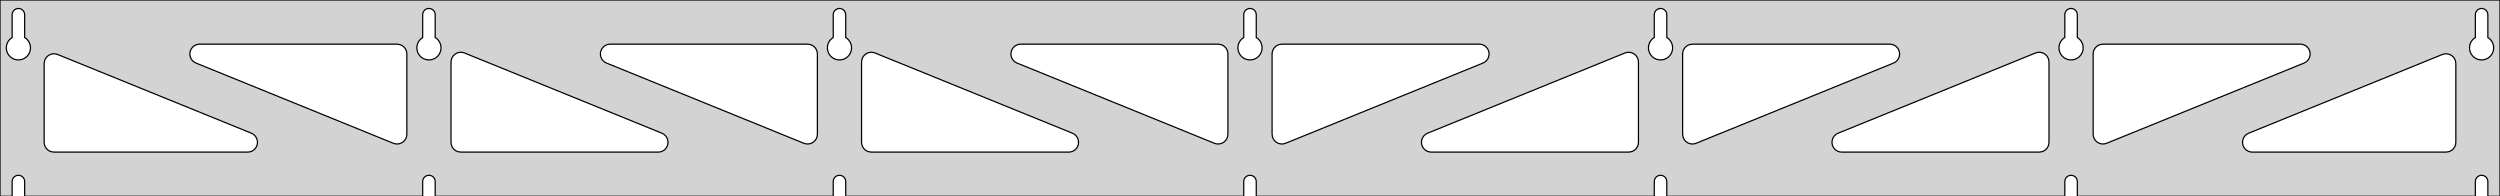 <?xml version="1.0" standalone="no"?>
<!DOCTYPE svg PUBLIC "-//W3C//DTD SVG 1.1//EN" "http://www.w3.org/Graphics/SVG/1.1/DTD/svg11.dtd">
<svg width="1019mm" height="80mm" viewBox="0 -80 1019 80" xmlns="http://www.w3.org/2000/svg" version="1.1">
<title>OpenSCAD Model</title>
<path d="
M 1019,-80 L 0,-80 L 0,-0 L 4.95,-0 L 4.95,-6 L 5.006,-6.53
 L 5.17,-7.037 L 5.437,-7.499 L 5.794,-7.895 L 6.225,-8.208 L 6.712,-8.425 L 7.233,-8.536
 L 7.767,-8.536 L 8.288,-8.425 L 8.775,-8.208 L 9.206,-7.895 L 9.563,-7.499 L 9.83,-7.037
 L 9.994,-6.53 L 10.05,-6 L 10.05,-0 L 172.283,-0 L 172.283,-6 L 172.339,-6.53
 L 172.504,-7.037 L 172.77,-7.499 L 173.127,-7.895 L 173.558,-8.208 L 174.045,-8.425 L 174.567,-8.536
 L 175.1,-8.536 L 175.621,-8.425 L 176.108,-8.208 L 176.54,-7.895 L 176.896,-7.499 L 177.163,-7.037
 L 177.328,-6.53 L 177.383,-6 L 177.383,-0 L 339.617,-0 L 339.617,-6 L 339.672,-6.53
 L 339.837,-7.037 L 340.104,-7.499 L 340.46,-7.895 L 340.892,-8.208 L 341.379,-8.425 L 341.9,-8.536
 L 342.433,-8.536 L 342.955,-8.425 L 343.442,-8.208 L 343.873,-7.895 L 344.23,-7.499 L 344.496,-7.037
 L 344.661,-6.53 L 344.717,-6 L 344.717,-0 L 506.95,-0 L 506.95,-6 L 507.006,-6.53
 L 507.17,-7.037 L 507.437,-7.499 L 507.794,-7.895 L 508.225,-8.208 L 508.712,-8.425 L 509.233,-8.536
 L 509.767,-8.536 L 510.288,-8.425 L 510.775,-8.208 L 511.206,-7.895 L 511.563,-7.499 L 511.83,-7.037
 L 511.994,-6.53 L 512.05,-6 L 512.05,-0 L 674.283,-0 L 674.283,-6 L 674.339,-6.53
 L 674.504,-7.037 L 674.77,-7.499 L 675.127,-7.895 L 675.558,-8.208 L 676.045,-8.425 L 676.567,-8.536
 L 677.1,-8.536 L 677.621,-8.425 L 678.108,-8.208 L 678.54,-7.895 L 678.896,-7.499 L 679.163,-7.037
 L 679.328,-6.53 L 679.383,-6 L 679.383,-0 L 841.617,-0 L 841.617,-6 L 841.672,-6.53
 L 841.837,-7.037 L 842.104,-7.499 L 842.46,-7.895 L 842.892,-8.208 L 843.379,-8.425 L 843.9,-8.536
 L 844.433,-8.536 L 844.955,-8.425 L 845.442,-8.208 L 845.873,-7.895 L 846.23,-7.499 L 846.496,-7.037
 L 846.661,-6.53 L 846.717,-6 L 846.717,-0 L 1008.95,-0 L 1008.95,-6 L 1009.01,-6.53
 L 1009.17,-7.037 L 1009.44,-7.499 L 1009.79,-7.895 L 1010.22,-8.208 L 1010.71,-8.425 L 1011.23,-8.536
 L 1011.77,-8.536 L 1012.29,-8.425 L 1012.77,-8.208 L 1013.21,-7.895 L 1013.56,-7.499 L 1013.83,-7.037
 L 1013.99,-6.53 L 1014.05,-6 L 1014.05,-0 L 1019,-0 z
M 6.986,-55.607 L 6.477,-55.688 L 5.98,-55.821 L 5.499,-56.005 L 5.04,-56.239 L 4.608,-56.52
 L 4.208,-56.844 L 3.844,-57.208 L 3.52,-57.608 L 3.239,-58.04 L 3.005,-58.499 L 2.821,-58.98
 L 2.688,-59.477 L 2.607,-59.986 L 2.58,-60.5 L 2.607,-61.014 L 2.688,-61.523 L 2.821,-62.02
 L 3.005,-62.501 L 3.239,-62.96 L 3.52,-63.392 L 3.844,-63.792 L 4.208,-64.156 L 4.608,-64.48
 L 4.95,-64.702 L 4.95,-74 L 5.006,-74.53 L 5.17,-75.037 L 5.437,-75.499 L 5.794,-75.895
 L 6.225,-76.208 L 6.712,-76.425 L 7.233,-76.536 L 7.767,-76.536 L 8.288,-76.425 L 8.775,-76.208
 L 9.206,-75.895 L 9.563,-75.499 L 9.83,-75.037 L 9.994,-74.53 L 10.05,-74 L 10.05,-64.702
 L 10.392,-64.48 L 10.792,-64.156 L 11.156,-63.792 L 11.48,-63.392 L 11.761,-62.96 L 11.995,-62.501
 L 12.179,-62.02 L 12.312,-61.523 L 12.393,-61.014 L 12.42,-60.5 L 12.393,-59.986 L 12.312,-59.477
 L 12.179,-58.98 L 11.995,-58.499 L 11.761,-58.04 L 11.48,-57.608 L 11.156,-57.208 L 10.792,-56.844
 L 10.392,-56.52 L 9.96,-56.239 L 9.501,-56.005 L 9.02,-55.821 L 8.523,-55.688 L 8.014,-55.607
 L 7.5,-55.58 z
M 174.319,-55.607 L 173.81,-55.688 L 173.313,-55.821 L 172.832,-56.005 L 172.373,-56.239 L 171.941,-56.52
 L 171.541,-56.844 L 171.177,-57.208 L 170.853,-57.608 L 170.572,-58.04 L 170.339,-58.499 L 170.154,-58.98
 L 170.021,-59.477 L 169.94,-59.986 L 169.913,-60.5 L 169.94,-61.014 L 170.021,-61.523 L 170.154,-62.02
 L 170.339,-62.501 L 170.572,-62.96 L 170.853,-63.392 L 171.177,-63.792 L 171.541,-64.156 L 171.941,-64.48
 L 172.283,-64.702 L 172.283,-74 L 172.339,-74.53 L 172.504,-75.037 L 172.77,-75.499 L 173.127,-75.895
 L 173.558,-76.208 L 174.045,-76.425 L 174.567,-76.536 L 175.1,-76.536 L 175.621,-76.425 L 176.108,-76.208
 L 176.54,-75.895 L 176.896,-75.499 L 177.163,-75.037 L 177.328,-74.53 L 177.383,-74 L 177.383,-64.702
 L 177.725,-64.48 L 178.125,-64.156 L 178.49,-63.792 L 178.814,-63.392 L 179.094,-62.96 L 179.328,-62.501
 L 179.513,-62.02 L 179.646,-61.523 L 179.726,-61.014 L 179.753,-60.5 L 179.726,-59.986 L 179.646,-59.477
 L 179.513,-58.98 L 179.328,-58.499 L 179.094,-58.04 L 178.814,-57.608 L 178.49,-57.208 L 178.125,-56.844
 L 177.725,-56.52 L 177.293,-56.239 L 176.834,-56.005 L 176.354,-55.821 L 175.856,-55.688 L 175.348,-55.607
 L 174.833,-55.58 z
M 341.652,-55.607 L 341.144,-55.688 L 340.646,-55.821 L 340.166,-56.005 L 339.707,-56.239 L 339.275,-56.52
 L 338.875,-56.844 L 338.51,-57.208 L 338.186,-57.608 L 337.906,-58.04 L 337.672,-58.499 L 337.487,-58.98
 L 337.354,-59.477 L 337.274,-59.986 L 337.247,-60.5 L 337.274,-61.014 L 337.354,-61.523 L 337.487,-62.02
 L 337.672,-62.501 L 337.906,-62.96 L 338.186,-63.392 L 338.51,-63.792 L 338.875,-64.156 L 339.275,-64.48
 L 339.617,-64.702 L 339.617,-74 L 339.672,-74.53 L 339.837,-75.037 L 340.104,-75.499 L 340.46,-75.895
 L 340.892,-76.208 L 341.379,-76.425 L 341.9,-76.536 L 342.433,-76.536 L 342.955,-76.425 L 343.442,-76.208
 L 343.873,-75.895 L 344.23,-75.499 L 344.496,-75.037 L 344.661,-74.53 L 344.717,-74 L 344.717,-64.702
 L 345.059,-64.48 L 345.459,-64.156 L 345.823,-63.792 L 346.147,-63.392 L 346.427,-62.96 L 346.661,-62.501
 L 346.846,-62.02 L 346.979,-61.523 L 347.06,-61.014 L 347.087,-60.5 L 347.06,-59.986 L 346.979,-59.477
 L 346.846,-58.98 L 346.661,-58.499 L 346.427,-58.04 L 346.147,-57.608 L 345.823,-57.208 L 345.459,-56.844
 L 345.059,-56.52 L 344.627,-56.239 L 344.168,-56.005 L 343.687,-55.821 L 343.19,-55.688 L 342.681,-55.607
 L 342.167,-55.58 z
M 508.986,-55.607 L 508.477,-55.688 L 507.98,-55.821 L 507.499,-56.005 L 507.04,-56.239 L 506.608,-56.52
 L 506.208,-56.844 L 505.844,-57.208 L 505.52,-57.608 L 505.239,-58.04 L 505.005,-58.499 L 504.821,-58.98
 L 504.688,-59.477 L 504.607,-59.986 L 504.58,-60.5 L 504.607,-61.014 L 504.688,-61.523 L 504.821,-62.02
 L 505.005,-62.501 L 505.239,-62.96 L 505.52,-63.392 L 505.844,-63.792 L 506.208,-64.156 L 506.608,-64.48
 L 506.95,-64.702 L 506.95,-74 L 507.006,-74.53 L 507.17,-75.037 L 507.437,-75.499 L 507.794,-75.895
 L 508.225,-76.208 L 508.712,-76.425 L 509.233,-76.536 L 509.767,-76.536 L 510.288,-76.425 L 510.775,-76.208
 L 511.206,-75.895 L 511.563,-75.499 L 511.83,-75.037 L 511.994,-74.53 L 512.05,-74 L 512.05,-64.702
 L 512.392,-64.48 L 512.792,-64.156 L 513.156,-63.792 L 513.48,-63.392 L 513.761,-62.96 L 513.995,-62.501
 L 514.179,-62.02 L 514.312,-61.523 L 514.393,-61.014 L 514.42,-60.5 L 514.393,-59.986 L 514.312,-59.477
 L 514.179,-58.98 L 513.995,-58.499 L 513.761,-58.04 L 513.48,-57.608 L 513.156,-57.208 L 512.792,-56.844
 L 512.392,-56.52 L 511.96,-56.239 L 511.501,-56.005 L 511.02,-55.821 L 510.523,-55.688 L 510.014,-55.607
 L 509.5,-55.58 z
M 676.319,-55.607 L 675.81,-55.688 L 675.313,-55.821 L 674.832,-56.005 L 674.373,-56.239 L 673.941,-56.52
 L 673.541,-56.844 L 673.177,-57.208 L 672.853,-57.608 L 672.572,-58.04 L 672.339,-58.499 L 672.154,-58.98
 L 672.021,-59.477 L 671.94,-59.986 L 671.913,-60.5 L 671.94,-61.014 L 672.021,-61.523 L 672.154,-62.02
 L 672.339,-62.501 L 672.572,-62.96 L 672.853,-63.392 L 673.177,-63.792 L 673.541,-64.156 L 673.941,-64.48
 L 674.283,-64.702 L 674.283,-74 L 674.339,-74.53 L 674.504,-75.037 L 674.77,-75.499 L 675.127,-75.895
 L 675.558,-76.208 L 676.045,-76.425 L 676.567,-76.536 L 677.1,-76.536 L 677.621,-76.425 L 678.108,-76.208
 L 678.54,-75.895 L 678.896,-75.499 L 679.163,-75.037 L 679.328,-74.53 L 679.383,-74 L 679.383,-64.702
 L 679.725,-64.48 L 680.125,-64.156 L 680.49,-63.792 L 680.814,-63.392 L 681.094,-62.96 L 681.328,-62.501
 L 681.513,-62.02 L 681.646,-61.523 L 681.726,-61.014 L 681.753,-60.5 L 681.726,-59.986 L 681.646,-59.477
 L 681.513,-58.98 L 681.328,-58.499 L 681.094,-58.04 L 680.814,-57.608 L 680.49,-57.208 L 680.125,-56.844
 L 679.725,-56.52 L 679.293,-56.239 L 678.834,-56.005 L 678.354,-55.821 L 677.856,-55.688 L 677.348,-55.607
 L 676.833,-55.58 z
M 843.652,-55.607 L 843.144,-55.688 L 842.646,-55.821 L 842.166,-56.005 L 841.707,-56.239 L 841.275,-56.52
 L 840.875,-56.844 L 840.51,-57.208 L 840.186,-57.608 L 839.906,-58.04 L 839.672,-58.499 L 839.487,-58.98
 L 839.354,-59.477 L 839.274,-59.986 L 839.247,-60.5 L 839.274,-61.014 L 839.354,-61.523 L 839.487,-62.02
 L 839.672,-62.501 L 839.906,-62.96 L 840.186,-63.392 L 840.51,-63.792 L 840.875,-64.156 L 841.275,-64.48
 L 841.617,-64.702 L 841.617,-74 L 841.672,-74.53 L 841.837,-75.037 L 842.104,-75.499 L 842.46,-75.895
 L 842.892,-76.208 L 843.379,-76.425 L 843.9,-76.536 L 844.433,-76.536 L 844.955,-76.425 L 845.442,-76.208
 L 845.873,-75.895 L 846.23,-75.499 L 846.496,-75.037 L 846.661,-74.53 L 846.717,-74 L 846.717,-64.702
 L 847.059,-64.48 L 847.459,-64.156 L 847.823,-63.792 L 848.147,-63.392 L 848.427,-62.96 L 848.661,-62.501
 L 848.846,-62.02 L 848.979,-61.523 L 849.06,-61.014 L 849.087,-60.5 L 849.06,-59.986 L 848.979,-59.477
 L 848.846,-58.98 L 848.661,-58.499 L 848.427,-58.04 L 848.147,-57.608 L 847.823,-57.208 L 847.459,-56.844
 L 847.059,-56.52 L 846.627,-56.239 L 846.168,-56.005 L 845.687,-55.821 L 845.19,-55.688 L 844.681,-55.607
 L 844.167,-55.58 z
M 1010.99,-55.607 L 1010.48,-55.688 L 1009.98,-55.821 L 1009.5,-56.005 L 1009.04,-56.239 L 1008.61,-56.52
 L 1008.21,-56.844 L 1007.84,-57.208 L 1007.52,-57.608 L 1007.24,-58.04 L 1007.01,-58.499 L 1006.82,-58.98
 L 1006.69,-59.477 L 1006.61,-59.986 L 1006.58,-60.5 L 1006.61,-61.014 L 1006.69,-61.523 L 1006.82,-62.02
 L 1007.01,-62.501 L 1007.24,-62.96 L 1007.52,-63.392 L 1007.84,-63.792 L 1008.21,-64.156 L 1008.61,-64.48
 L 1008.95,-64.702 L 1008.95,-74 L 1009.01,-74.53 L 1009.17,-75.037 L 1009.44,-75.499 L 1009.79,-75.895
 L 1010.23,-76.208 L 1010.71,-76.425 L 1011.23,-76.536 L 1011.77,-76.536 L 1012.29,-76.425 L 1012.77,-76.208
 L 1013.21,-75.895 L 1013.56,-75.499 L 1013.83,-75.037 L 1013.99,-74.53 L 1014.05,-74 L 1014.05,-64.702
 L 1014.39,-64.48 L 1014.79,-64.156 L 1015.16,-63.792 L 1015.48,-63.392 L 1015.76,-62.96 L 1015.99,-62.501
 L 1016.18,-62.02 L 1016.31,-61.523 L 1016.39,-61.014 L 1016.42,-60.5 L 1016.39,-59.986 L 1016.31,-59.477
 L 1016.18,-58.98 L 1015.99,-58.499 L 1015.76,-58.04 L 1015.48,-57.608 L 1015.16,-57.208 L 1014.79,-56.844
 L 1014.39,-56.52 L 1013.96,-56.239 L 1013.5,-56.005 L 1013.02,-55.821 L 1012.52,-55.688 L 1012.01,-55.607
 L 1011.5,-55.58 z
M 856.207,-21.424 L 855.42,-21.709 L 854.71,-22.151 L 854.108,-22.73 L 853.639,-23.423 L 853.324,-24.197
 L 853.167,-25.308 L 853.167,-58 L 853.254,-58.832 L 853.512,-59.627 L 853.931,-60.351 L 854.49,-60.973
 L 855.167,-61.464 L 855.931,-61.804 L 857.167,-62 L 937.615,-62 L 938.447,-61.913 L 939.242,-61.654
 L 939.967,-61.236 L 940.588,-60.676 L 941.079,-60 L 941.42,-59.236 L 941.593,-58.418 L 941.593,-57.582
 L 941.42,-56.764 L 941.079,-56 L 940.588,-55.324 L 939.967,-54.764 L 939.121,-54.294 L 858.673,-21.602
 L 857.869,-21.37 L 857.035,-21.31 z
M 328.464,-21.37 L 327.661,-21.602 L 247.212,-54.294 L 246.367,-54.764 L 245.745,-55.324 L 245.254,-56
 L 244.914,-56.764 L 244.74,-57.582 L 244.74,-58.418 L 244.914,-59.236 L 245.254,-60 L 245.745,-60.676
 L 246.367,-61.236 L 247.091,-61.654 L 247.886,-61.913 L 248.718,-62 L 329.167,-62 L 330.403,-61.804
 L 331.167,-61.464 L 331.843,-60.973 L 332.403,-60.351 L 332.821,-59.627 L 333.079,-58.832 L 333.167,-58
 L 333.167,-25.308 L 333.009,-24.197 L 332.695,-23.423 L 332.226,-22.73 L 331.623,-22.151 L 330.913,-21.709
 L 330.127,-21.424 L 329.298,-21.31 z
M 161.131,-21.37 L 160.327,-21.602 L 79.879,-54.294 L 79.034,-54.764 L 78.412,-55.324 L 77.921,-56
 L 77.58,-56.764 L 77.406,-57.582 L 77.406,-58.418 L 77.58,-59.236 L 77.921,-60 L 78.412,-60.676
 L 79.034,-61.236 L 79.758,-61.654 L 80.553,-61.913 L 81.385,-62 L 161.833,-62 L 163.069,-61.804
 L 163.833,-61.464 L 164.51,-60.973 L 165.069,-60.351 L 165.488,-59.627 L 165.746,-58.832 L 165.833,-58
 L 165.833,-25.308 L 165.676,-24.197 L 165.361,-23.423 L 164.892,-22.73 L 164.29,-22.151 L 163.58,-21.709
 L 162.793,-21.424 L 161.965,-21.31 z
M 495.797,-21.37 L 494.994,-21.602 L 414.545,-54.294 L 413.7,-54.764 L 413.079,-55.324 L 412.587,-56
 L 412.247,-56.764 L 412.073,-57.582 L 412.073,-58.418 L 412.247,-59.236 L 412.587,-60 L 413.079,-60.676
 L 413.7,-61.236 L 414.424,-61.654 L 415.22,-61.913 L 416.051,-62 L 496.5,-62 L 497.736,-61.804
 L 498.5,-61.464 L 499.177,-60.973 L 499.736,-60.351 L 500.154,-59.627 L 500.413,-58.832 L 500.5,-58
 L 500.5,-25.308 L 500.343,-24.197 L 500.028,-23.423 L 499.559,-22.73 L 498.956,-22.151 L 498.246,-21.709
 L 497.46,-21.424 L 496.632,-21.31 z
M 521.54,-21.424 L 520.754,-21.709 L 520.044,-22.151 L 519.441,-22.73 L 518.972,-23.423 L 518.657,-24.197
 L 518.5,-25.308 L 518.5,-58 L 518.587,-58.832 L 518.846,-59.627 L 519.264,-60.351 L 519.823,-60.973
 L 520.5,-61.464 L 521.264,-61.804 L 522.5,-62 L 602.949,-62 L 603.78,-61.913 L 604.576,-61.654
 L 605.3,-61.236 L 605.921,-60.676 L 606.413,-60 L 606.753,-59.236 L 606.927,-58.418 L 606.927,-57.582
 L 606.753,-56.764 L 606.413,-56 L 605.921,-55.324 L 605.3,-54.764 L 604.455,-54.294 L 524.006,-21.602
 L 523.203,-21.37 L 522.368,-21.31 z
M 688.873,-21.424 L 688.087,-21.709 L 687.377,-22.151 L 686.774,-22.73 L 686.305,-23.423 L 685.991,-24.197
 L 685.833,-25.308 L 685.833,-58 L 685.921,-58.832 L 686.179,-59.627 L 686.597,-60.351 L 687.157,-60.973
 L 687.833,-61.464 L 688.597,-61.804 L 689.833,-62 L 770.282,-62 L 771.114,-61.913 L 771.909,-61.654
 L 772.633,-61.236 L 773.255,-60.676 L 773.746,-60 L 774.086,-59.236 L 774.26,-58.418 L 774.26,-57.582
 L 774.086,-56.764 L 773.746,-56 L 773.255,-55.324 L 772.633,-54.764 L 771.788,-54.294 L 691.339,-21.602
 L 690.536,-21.37 L 689.702,-21.31 z
M 187.833,-18 L 186.597,-18.196 L 185.833,-18.536 L 185.157,-19.027 L 184.597,-19.649 L 184.179,-20.373
 L 183.921,-21.168 L 183.833,-22 L 183.833,-54.692 L 183.991,-55.803 L 184.305,-56.577 L 184.774,-57.27
 L 185.377,-57.849 L 186.087,-58.291 L 186.873,-58.575 L 187.702,-58.69 L 188.536,-58.63 L 189.339,-58.398
 L 269.788,-25.706 L 270.633,-25.236 L 271.255,-24.677 L 271.746,-24 L 272.086,-23.236 L 272.26,-22.418
 L 272.26,-21.582 L 272.086,-20.764 L 271.746,-20 L 271.255,-19.323 L 270.633,-18.764 L 269.909,-18.346
 L 269.114,-18.087 L 268.282,-18 z
M 355.167,-18 L 353.931,-18.196 L 353.167,-18.536 L 352.49,-19.027 L 351.931,-19.649 L 351.512,-20.373
 L 351.254,-21.168 L 351.167,-22 L 351.167,-54.692 L 351.324,-55.803 L 351.639,-56.577 L 352.108,-57.27
 L 352.71,-57.849 L 353.42,-58.291 L 354.207,-58.575 L 355.035,-58.69 L 355.869,-58.63 L 356.673,-58.398
 L 437.121,-25.706 L 437.967,-25.236 L 438.588,-24.677 L 439.079,-24 L 439.42,-23.236 L 439.593,-22.418
 L 439.593,-21.582 L 439.42,-20.764 L 439.079,-20 L 438.588,-19.323 L 437.967,-18.764 L 437.242,-18.346
 L 436.447,-18.087 L 435.615,-18 z
M 583.385,-18 L 582.553,-18.087 L 581.758,-18.346 L 581.033,-18.764 L 580.412,-19.323 L 579.921,-20
 L 579.58,-20.764 L 579.407,-21.582 L 579.407,-22.418 L 579.58,-23.236 L 579.921,-24 L 580.412,-24.677
 L 581.033,-25.236 L 581.879,-25.706 L 662.327,-58.398 L 663.131,-58.63 L 663.965,-58.69 L 664.793,-58.575
 L 665.58,-58.291 L 666.29,-57.849 L 666.892,-57.27 L 667.361,-56.577 L 667.676,-55.803 L 667.833,-54.692
 L 667.833,-22 L 667.746,-21.168 L 667.488,-20.373 L 667.069,-19.649 L 666.51,-19.027 L 665.833,-18.536
 L 665.069,-18.196 L 663.833,-18 z
M 750.718,-18 L 749.886,-18.087 L 749.091,-18.346 L 748.367,-18.764 L 747.745,-19.323 L 747.254,-20
 L 746.914,-20.764 L 746.74,-21.582 L 746.74,-22.418 L 746.914,-23.236 L 747.254,-24 L 747.745,-24.677
 L 748.367,-25.236 L 749.212,-25.706 L 829.661,-58.398 L 830.464,-58.63 L 831.298,-58.69 L 832.127,-58.575
 L 832.913,-58.291 L 833.623,-57.849 L 834.226,-57.27 L 834.695,-56.577 L 835.009,-55.803 L 835.167,-54.692
 L 835.167,-22 L 835.079,-21.168 L 834.821,-20.373 L 834.403,-19.649 L 833.843,-19.027 L 833.167,-18.536
 L 832.403,-18.196 L 831.167,-18 z
M 918.051,-18 L 917.22,-18.087 L 916.424,-18.346 L 915.7,-18.764 L 915.079,-19.323 L 914.587,-20
 L 914.247,-20.764 L 914.073,-21.582 L 914.073,-22.418 L 914.247,-23.236 L 914.587,-24 L 915.079,-24.677
 L 915.7,-25.236 L 916.545,-25.706 L 995.494,-57.788 L 996.297,-58.021 L 997.132,-58.081 L 997.96,-57.966
 L 998.746,-57.681 L 999.456,-57.24 L 1000.06,-56.66 L 1000.53,-55.968 L 1000.84,-55.193 L 1001,-54.083
 L 1001,-22 L 1000.91,-21.168 L 1000.65,-20.373 L 1000.24,-19.649 L 999.677,-19.027 L 999,-18.536
 L 998.236,-18.196 L 997,-18 z
M 22,-18 L 20.764,-18.196 L 20,-18.536 L 19.323,-19.027 L 18.764,-19.649 L 18.346,-20.373
 L 18.087,-21.168 L 18,-22 L 18,-54.083 L 18.157,-55.193 L 18.472,-55.968 L 18.941,-56.66
 L 19.544,-57.24 L 20.254,-57.681 L 21.04,-57.966 L 21.869,-58.081 L 22.703,-58.021 L 23.506,-57.788
 L 102.455,-25.706 L 103.3,-25.236 L 103.921,-24.677 L 104.413,-24 L 104.753,-23.236 L 104.927,-22.418
 L 104.927,-21.582 L 104.753,-20.764 L 104.413,-20 L 103.921,-19.323 L 103.3,-18.764 L 102.576,-18.346
 L 101.78,-18.087 L 100.949,-18 z
" stroke="black" fill="lightgray" stroke-width="0.5"/>
</svg>
